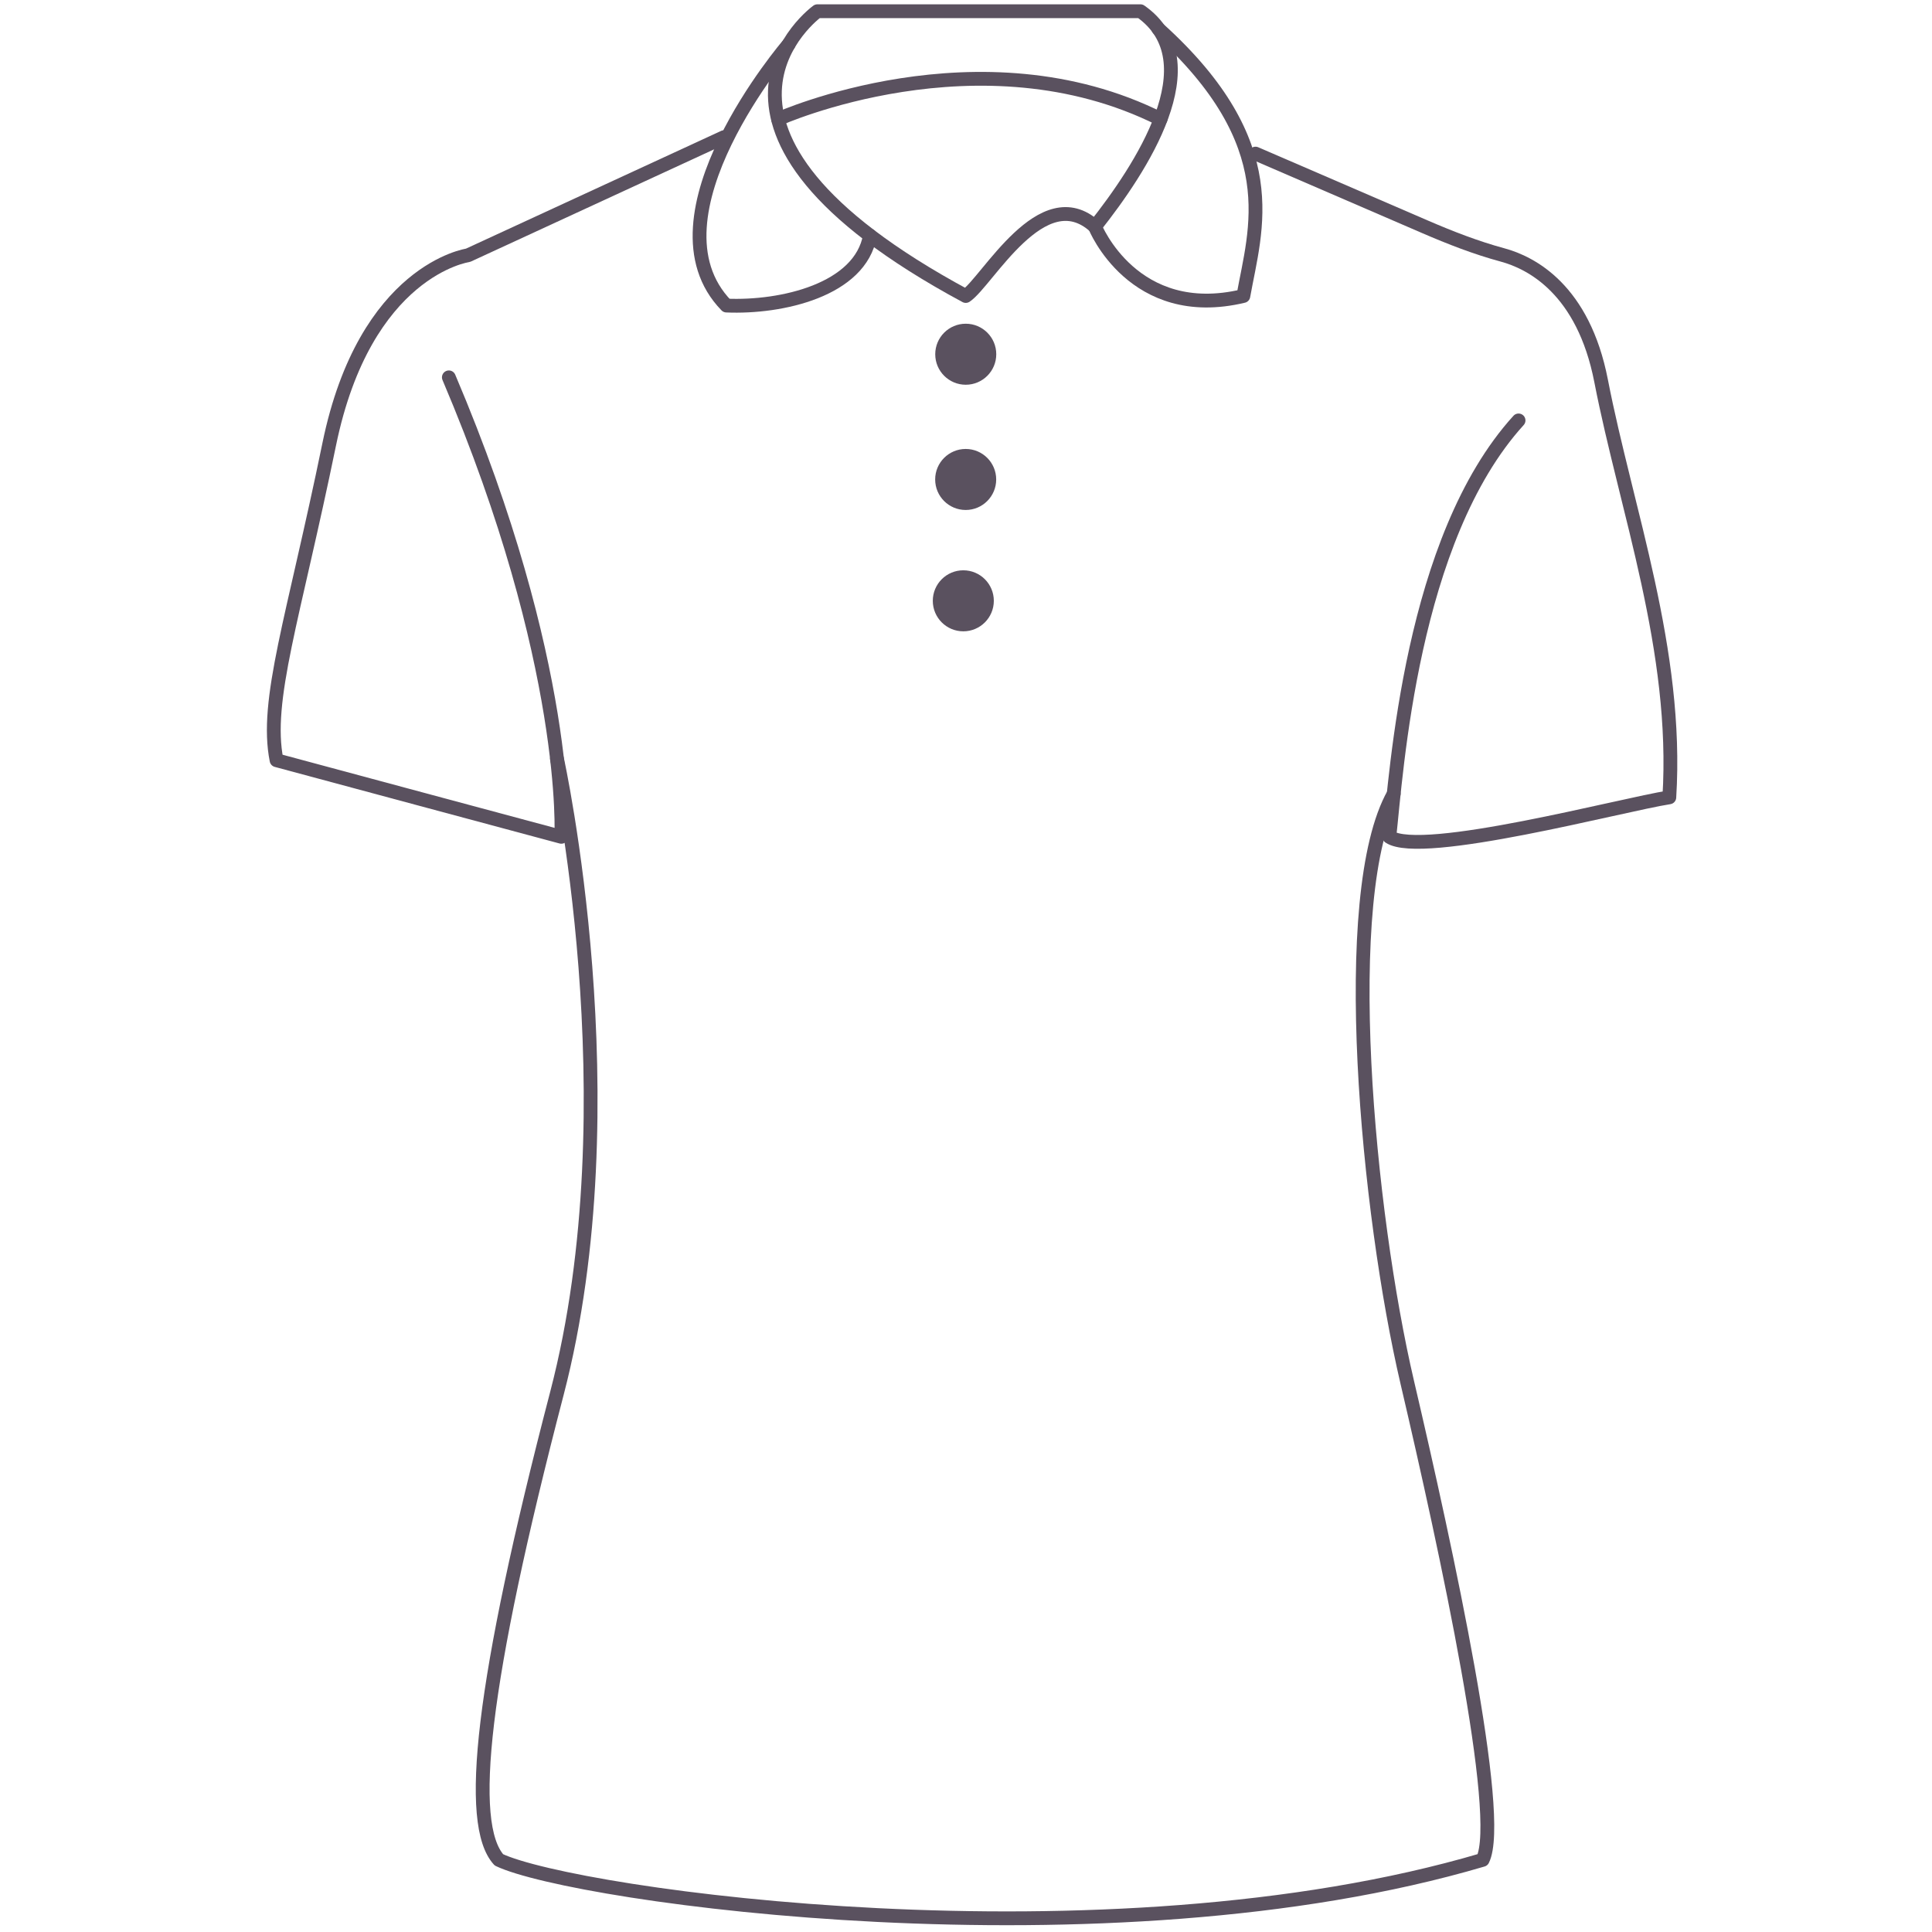 <?xml version="1.0" encoding="utf-8"?>
<!-- Generator: Adobe Illustrator 17.0.0, SVG Export Plug-In . SVG Version: 6.00 Build 0)  -->
<!DOCTYPE svg PUBLIC "-//W3C//DTD SVG 1.1//EN" "http://www.w3.org/Graphics/SVG/1.1/DTD/svg11.dtd">
<svg version="1.1" id="Layer_1" xmlns="http://www.w3.org/2000/svg" xmlns:xlink="http://www.w3.org/1999/xlink" x="0px" y="0px"
	 width="140px" height="140px" viewBox="0 0 140 140" enable-background="new 0 0 140 140" xml:space="preserve">
<path fill="none" stroke="#5A515F" stroke-linecap="round" stroke-linejoin="round" stroke-miterlimit="10" d="M82.641,0.813H59.231
	c0,0-11.792,8.497,10.752,20.636c1.561-1.04,5.549-8.497,9.364-5.029C82.641,12.258,87.844,4.454,82.641,0.813z"/>
<path fill="none" stroke="#5A515F" stroke-linecap="round" stroke-linejoin="round" stroke-miterlimit="10" d="M57.149,3.215
	c0,0-10.751,12.511-4.508,18.927c3.988,0.173,9.7-1.125,10.399-5.071"/>
<path fill="none" stroke="#5A515F" stroke-linecap="round" stroke-linejoin="round" stroke-miterlimit="10" d="M79.346,16.42
	c0,0,2.775,6.936,10.752,5.029c0.867-4.856,3.12-10.978-6.157-19.362"/>
<path fill="none" stroke="#5A515F" stroke-linecap="round" stroke-linejoin="round" stroke-miterlimit="10" d="M56.382,8.632
	c0,0,14.608-6.573,27.717,0"/>
<path fill="none" stroke="#5A515F" stroke-linecap="round" stroke-linejoin="round" stroke-miterlimit="10" d="M52.466,9.939
	L33.913,18.5c0,0-7.457,1.04-10.058,13.7s-4.682,18.555-3.815,22.89c1.908,0.52,20.636,5.549,20.636,5.549s0.694-12.486-8.15-33.295
	"/>
<path fill="none" stroke="#5A515F" stroke-linecap="round" stroke-linejoin="round" stroke-miterlimit="10" d="M90.979,11.13
	l12.265,5.298c1.835,0.793,3.702,1.523,5.631,2.045c2.089,0.564,5.859,2.499,7.148,9.132c1.821,9.364,5.609,19.509,4.942,30.174
	c-3.382,0.52-17.948,4.422-20.289,2.861c0.52-4.682,1.561-21.59,9.364-30.174"/>
<path fill="none" stroke="#5A515F" stroke-linecap="round" stroke-linejoin="round" stroke-miterlimit="10" d="M40.359,54.972
	c0,0,5.493,24.916,0,45.986s-6.561,31.214-4.206,33.815c5.476,2.601,43.974,8.064,71.286,0c1.561-3.121-2.601-22.37-5.462-34.596
	s-5.089-35.364-0.984-42.653"/>
<circle fill="#5A515F" cx="69.805" cy="43.537" r="2.211"/>
<circle fill="#5A515F" cx="69.977" cy="34.744" r="2.211"/>
<circle fill="#5A515F" cx="69.982" cy="25.669" r="2.211"/>
</svg>
